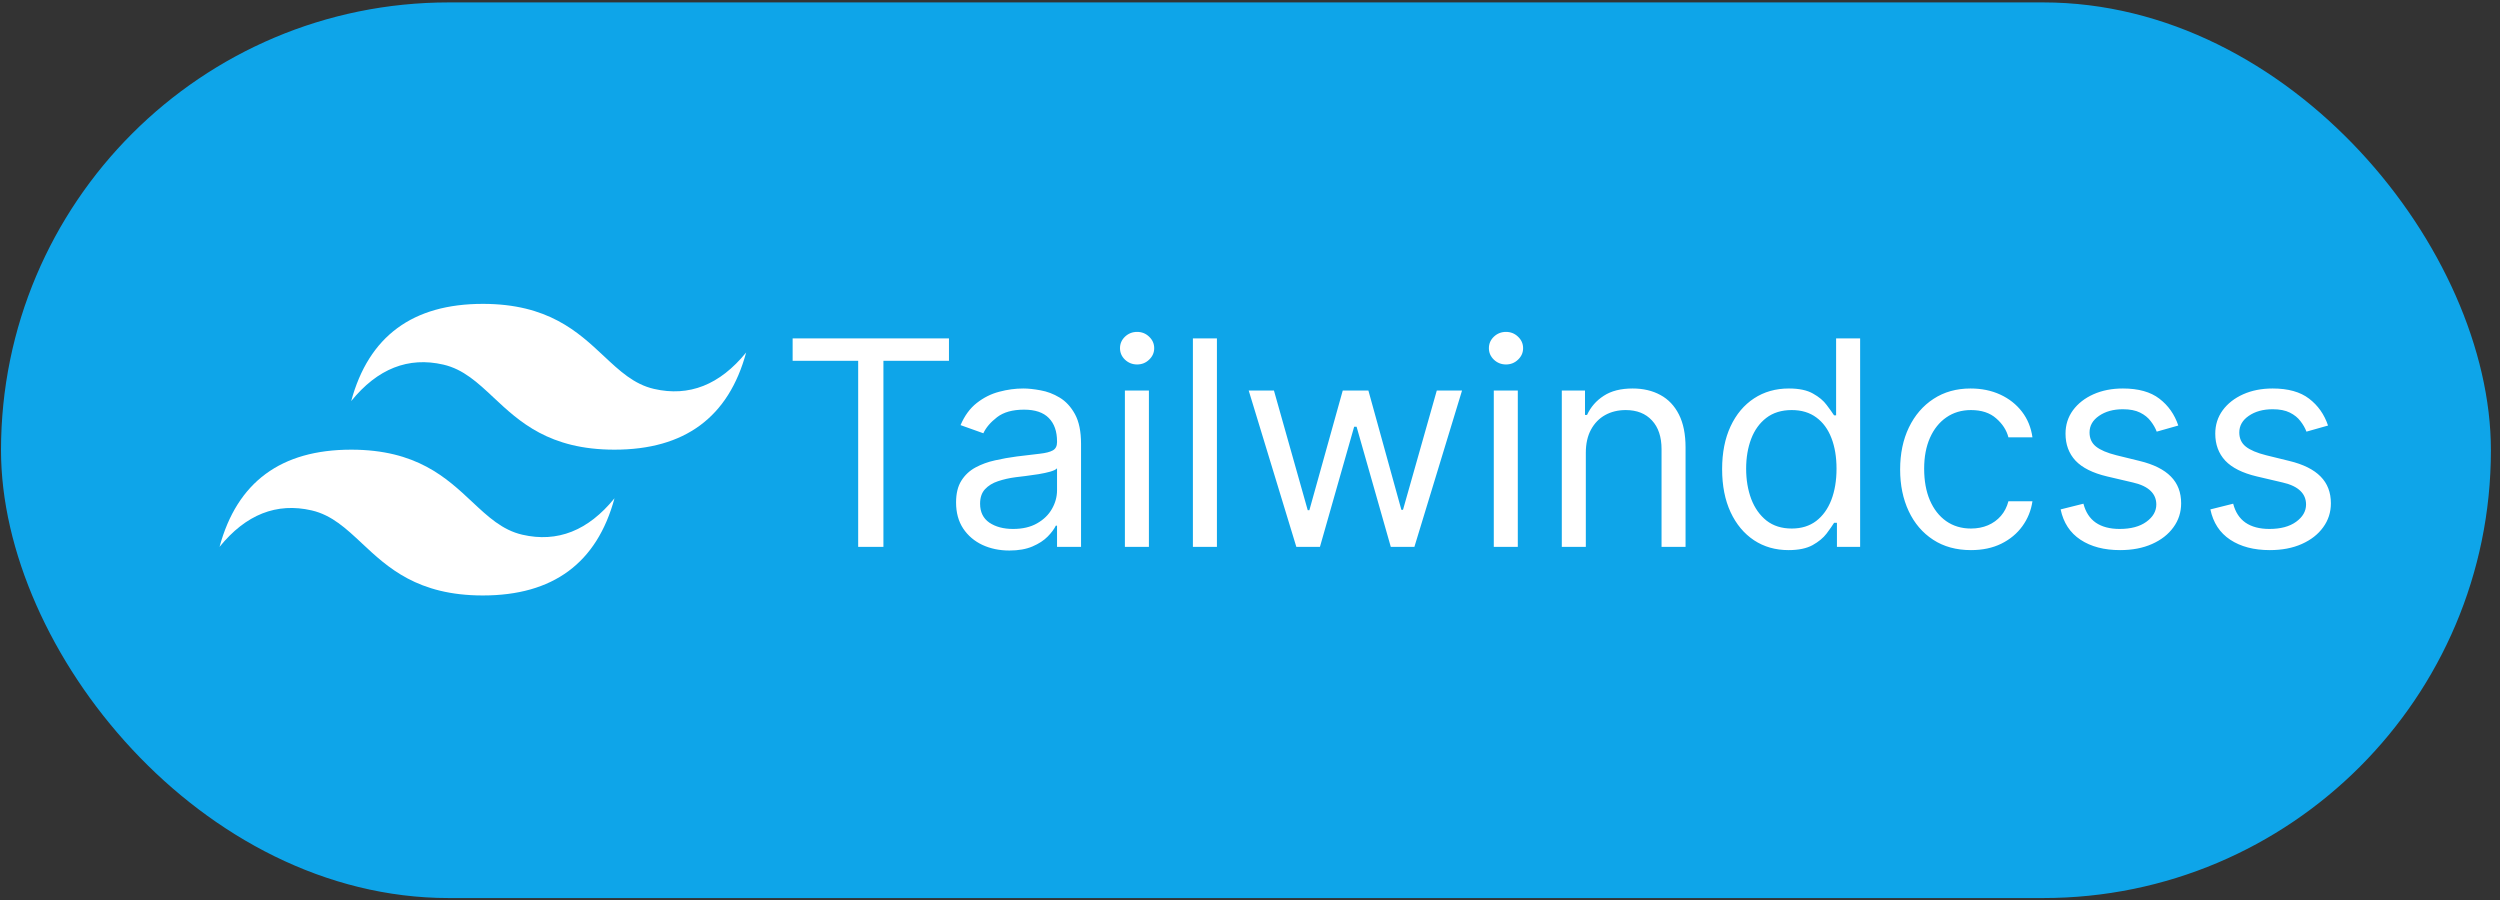 <svg width="225" height="81" viewBox="0 0 225 81" fill="none" xmlns="http://www.w3.org/2000/svg">
<rect x="0" y="0" width="225" height="81" fill="#333333" stroke="none"/>
<rect x="0.091" y="0.217" width="224.091" height="80.608" rx="40.304" fill="#0EA5E9"/>
<path d="M71.337 32.472V30.457H85.407V32.472H79.508V49.217H77.236V32.472H71.337ZM90.846 49.547C89.954 49.547 89.145 49.379 88.418 49.043C87.692 48.701 87.115 48.209 86.687 47.568C86.26 46.921 86.046 46.139 86.046 45.223C86.046 44.417 86.205 43.764 86.522 43.263C86.84 42.756 87.264 42.359 87.795 42.072C88.327 41.785 88.913 41.571 89.554 41.431C90.201 41.284 90.852 41.168 91.505 41.083C92.36 40.973 93.053 40.89 93.585 40.835C94.122 40.774 94.513 40.673 94.757 40.533C95.007 40.393 95.133 40.148 95.133 39.8V39.727C95.133 38.823 94.885 38.121 94.391 37.62C93.902 37.119 93.16 36.869 92.165 36.869C91.133 36.869 90.324 37.095 89.737 37.547C89.151 37.999 88.739 38.481 88.501 38.994L86.449 38.261C86.815 37.406 87.304 36.741 87.915 36.264C88.531 35.782 89.203 35.446 89.93 35.257C90.662 35.061 91.383 34.964 92.091 34.964C92.543 34.964 93.062 35.019 93.649 35.129C94.241 35.232 94.812 35.449 95.362 35.779C95.917 36.109 96.378 36.606 96.745 37.272C97.111 37.938 97.294 38.829 97.294 39.947V49.217H95.133V47.311H95.023C94.876 47.617 94.632 47.944 94.29 48.292C93.948 48.64 93.493 48.936 92.925 49.18C92.357 49.424 91.664 49.547 90.846 49.547ZM91.175 47.605C92.03 47.605 92.751 47.437 93.337 47.101C93.93 46.765 94.375 46.331 94.675 45.8C94.98 45.269 95.133 44.71 95.133 44.124V42.145C95.041 42.255 94.84 42.356 94.528 42.447C94.223 42.533 93.868 42.609 93.465 42.676C93.069 42.737 92.681 42.792 92.302 42.841C91.93 42.884 91.627 42.921 91.395 42.951C90.834 43.025 90.308 43.144 89.82 43.309C89.337 43.467 88.947 43.709 88.647 44.032C88.354 44.35 88.208 44.783 88.208 45.333C88.208 46.084 88.485 46.652 89.041 47.037C89.603 47.415 90.314 47.605 91.175 47.605ZM101.24 49.217V35.147H103.402V49.217H101.24ZM102.339 32.802C101.918 32.802 101.555 32.658 101.249 32.371C100.95 32.084 100.8 31.739 100.8 31.336C100.8 30.933 100.95 30.588 101.249 30.301C101.555 30.014 101.918 29.871 102.339 29.871C102.761 29.871 103.121 30.014 103.42 30.301C103.725 30.588 103.878 30.933 103.878 31.336C103.878 31.739 103.725 32.084 103.42 32.371C103.121 32.658 102.761 32.802 102.339 32.802ZM109.523 30.457V49.217H107.361V30.457H109.523ZM116.67 49.217L112.383 35.147H114.655L117.696 45.919H117.843L120.847 35.147H123.155L126.123 45.883H126.27L129.311 35.147H131.583L127.296 49.217H125.171L122.093 38.408H121.873L118.795 49.217H116.67ZM134.441 49.217V35.147H136.602V49.217H134.441ZM135.54 32.802C135.118 32.802 134.755 32.658 134.45 32.371C134.151 32.084 134.001 31.739 134.001 31.336C134.001 30.933 134.151 30.588 134.45 30.301C134.755 30.014 135.118 29.871 135.54 29.871C135.961 29.871 136.321 30.014 136.621 30.301C136.926 30.588 137.079 30.933 137.079 31.336C137.079 31.739 136.926 32.084 136.621 32.371C136.321 32.658 135.961 32.802 135.54 32.802ZM142.724 40.753V49.217H140.562V35.147H142.65V37.345H142.833C143.163 36.631 143.664 36.057 144.336 35.623C145.007 35.184 145.875 34.964 146.937 34.964C147.89 34.964 148.723 35.159 149.438 35.55C150.152 35.935 150.708 36.521 151.105 37.309C151.502 38.09 151.7 39.08 151.7 40.276V49.217H149.539V40.423C149.539 39.318 149.252 38.457 148.678 37.84C148.104 37.217 147.316 36.906 146.314 36.906C145.624 36.906 145.007 37.055 144.464 37.355C143.927 37.654 143.502 38.09 143.191 38.664C142.879 39.238 142.724 39.935 142.724 40.753ZM160.964 49.51C159.791 49.51 158.756 49.214 157.858 48.621C156.961 48.023 156.258 47.18 155.751 46.093C155.245 45 154.991 43.709 154.991 42.218C154.991 40.741 155.245 39.458 155.751 38.371C156.258 37.284 156.964 36.445 157.867 35.852C158.771 35.26 159.815 34.964 161 34.964C161.916 34.964 162.64 35.116 163.171 35.422C163.708 35.721 164.118 36.063 164.399 36.448C164.686 36.826 164.908 37.138 165.067 37.382H165.25V30.457H167.412V49.217H165.324V47.055H165.067C164.908 47.311 164.682 47.635 164.389 48.026C164.096 48.411 163.678 48.756 163.134 49.061C162.591 49.36 161.867 49.51 160.964 49.51ZM161.257 47.568C162.124 47.568 162.857 47.342 163.455 46.89C164.053 46.432 164.508 45.8 164.82 44.994C165.131 44.182 165.287 43.244 165.287 42.182C165.287 41.132 165.134 40.212 164.829 39.425C164.524 38.631 164.072 38.014 163.473 37.574C162.875 37.129 162.136 36.906 161.257 36.906C160.341 36.906 159.577 37.141 158.967 37.611C158.362 38.075 157.907 38.707 157.602 39.507C157.303 40.301 157.153 41.193 157.153 42.182C157.153 43.183 157.306 44.093 157.611 44.911C157.922 45.724 158.38 46.371 158.985 46.853C159.596 47.33 160.353 47.568 161.257 47.568ZM177.387 49.51C176.068 49.51 174.933 49.198 173.98 48.575C173.027 47.953 172.294 47.095 171.782 46.002C171.269 44.908 171.012 43.66 171.012 42.255C171.012 40.826 171.275 39.565 171.8 38.472C172.331 37.373 173.07 36.515 174.017 35.898C174.969 35.275 176.081 34.964 177.351 34.964C178.34 34.964 179.232 35.147 180.026 35.513C180.819 35.88 181.47 36.393 181.977 37.052C182.483 37.712 182.798 38.481 182.92 39.361H180.758C180.593 38.719 180.227 38.151 179.659 37.657C179.097 37.156 178.34 36.906 177.387 36.906C176.545 36.906 175.806 37.126 175.171 37.565C174.542 37.999 174.05 38.612 173.696 39.406C173.348 40.194 173.174 41.119 173.174 42.182C173.174 43.269 173.345 44.215 173.687 45.021C174.035 45.828 174.523 46.453 175.152 46.899C175.788 47.345 176.533 47.568 177.387 47.568C177.949 47.568 178.459 47.47 178.917 47.275C179.375 47.079 179.763 46.798 180.081 46.432C180.398 46.066 180.624 45.626 180.758 45.113H182.92C182.798 45.944 182.496 46.692 182.013 47.357C181.537 48.017 180.905 48.542 180.117 48.933C179.335 49.318 178.426 49.51 177.387 49.51ZM196.046 38.298L194.105 38.848C193.982 38.524 193.802 38.209 193.564 37.904C193.332 37.593 193.014 37.336 192.611 37.135C192.208 36.933 191.692 36.832 191.063 36.832C190.202 36.832 189.485 37.031 188.911 37.428C188.343 37.819 188.059 38.316 188.059 38.921C188.059 39.458 188.254 39.883 188.645 40.194C189.036 40.505 189.647 40.765 190.477 40.973L192.566 41.486C193.824 41.791 194.761 42.258 195.378 42.887C195.995 43.51 196.303 44.313 196.303 45.296C196.303 46.102 196.071 46.823 195.607 47.458C195.149 48.093 194.508 48.594 193.683 48.96C192.859 49.327 191.9 49.51 190.807 49.51C189.372 49.51 188.184 49.198 187.244 48.575C186.303 47.953 185.708 47.043 185.457 45.846L187.509 45.333C187.705 46.09 188.074 46.658 188.618 47.037C189.167 47.415 189.885 47.605 190.77 47.605C191.778 47.605 192.578 47.391 193.17 46.963C193.769 46.53 194.068 46.011 194.068 45.406C194.068 44.918 193.897 44.508 193.555 44.179C193.213 43.843 192.688 43.593 191.979 43.428L189.634 42.878C188.346 42.573 187.399 42.099 186.795 41.458C186.196 40.811 185.897 40.002 185.897 39.031C185.897 38.237 186.12 37.535 186.566 36.924C187.018 36.313 187.631 35.834 188.407 35.486C189.189 35.138 190.074 34.964 191.063 34.964C192.456 34.964 193.549 35.269 194.343 35.88C195.143 36.49 195.711 37.297 196.046 38.298ZM209.523 38.298L207.581 38.848C207.459 38.524 207.279 38.209 207.041 37.904C206.809 37.593 206.491 37.336 206.088 37.135C205.685 36.933 205.169 36.832 204.54 36.832C203.679 36.832 202.962 37.031 202.387 37.428C201.82 37.819 201.536 38.316 201.536 38.921C201.536 39.458 201.731 39.883 202.122 40.194C202.513 40.505 203.123 40.765 203.954 40.973L206.042 41.486C207.3 41.791 208.238 42.258 208.854 42.887C209.471 43.51 209.78 44.313 209.78 45.296C209.78 46.102 209.548 46.823 209.083 47.458C208.625 48.093 207.984 48.594 207.16 48.96C206.335 49.327 205.377 49.51 204.284 49.51C202.849 49.51 201.661 49.198 200.72 48.575C199.78 47.953 199.185 47.043 198.934 45.846L200.986 45.333C201.181 46.09 201.551 46.658 202.094 47.037C202.644 47.415 203.362 47.605 204.247 47.605C205.255 47.605 206.055 47.391 206.647 46.963C207.245 46.53 207.545 46.011 207.545 45.406C207.545 44.918 207.374 44.508 207.032 44.179C206.69 43.843 206.164 43.593 205.456 43.428L203.111 42.878C201.823 42.573 200.876 42.099 200.272 41.458C199.673 40.811 199.374 40.002 199.374 39.031C199.374 38.237 199.597 37.535 200.043 36.924C200.494 36.313 201.108 35.834 201.884 35.486C202.665 35.138 203.551 34.964 204.54 34.964C205.932 34.964 207.026 35.269 207.819 35.88C208.619 36.49 209.187 37.297 209.523 38.298Z" fill="white"/>
<path fill-rule="evenodd" clip-rule="evenodd" d="M43.456 27.348C37.137 27.348 33.187 30.264 31.608 36.096C33.977 33.18 36.742 32.086 39.902 32.815C41.705 33.231 42.993 34.439 44.419 35.774C46.743 37.951 49.432 40.47 55.305 40.47C61.625 40.47 65.575 37.554 67.154 31.722C64.785 34.638 62.02 35.731 58.86 35.002C57.057 34.587 55.769 33.379 54.343 32.044C52.019 29.867 49.33 27.348 43.456 27.348ZM31.608 40.47C25.288 40.47 21.338 43.386 19.759 49.218C22.128 46.302 24.893 45.208 28.053 45.937C29.856 46.354 31.144 47.561 32.57 48.896C34.894 51.073 37.583 53.592 43.456 53.592C49.776 53.592 53.726 50.676 55.305 44.844C52.936 47.76 50.171 48.853 47.011 48.124C45.208 47.709 43.92 46.501 42.494 45.166C40.17 42.989 37.481 40.47 31.608 40.47Z" fill="white"/>
</svg>
